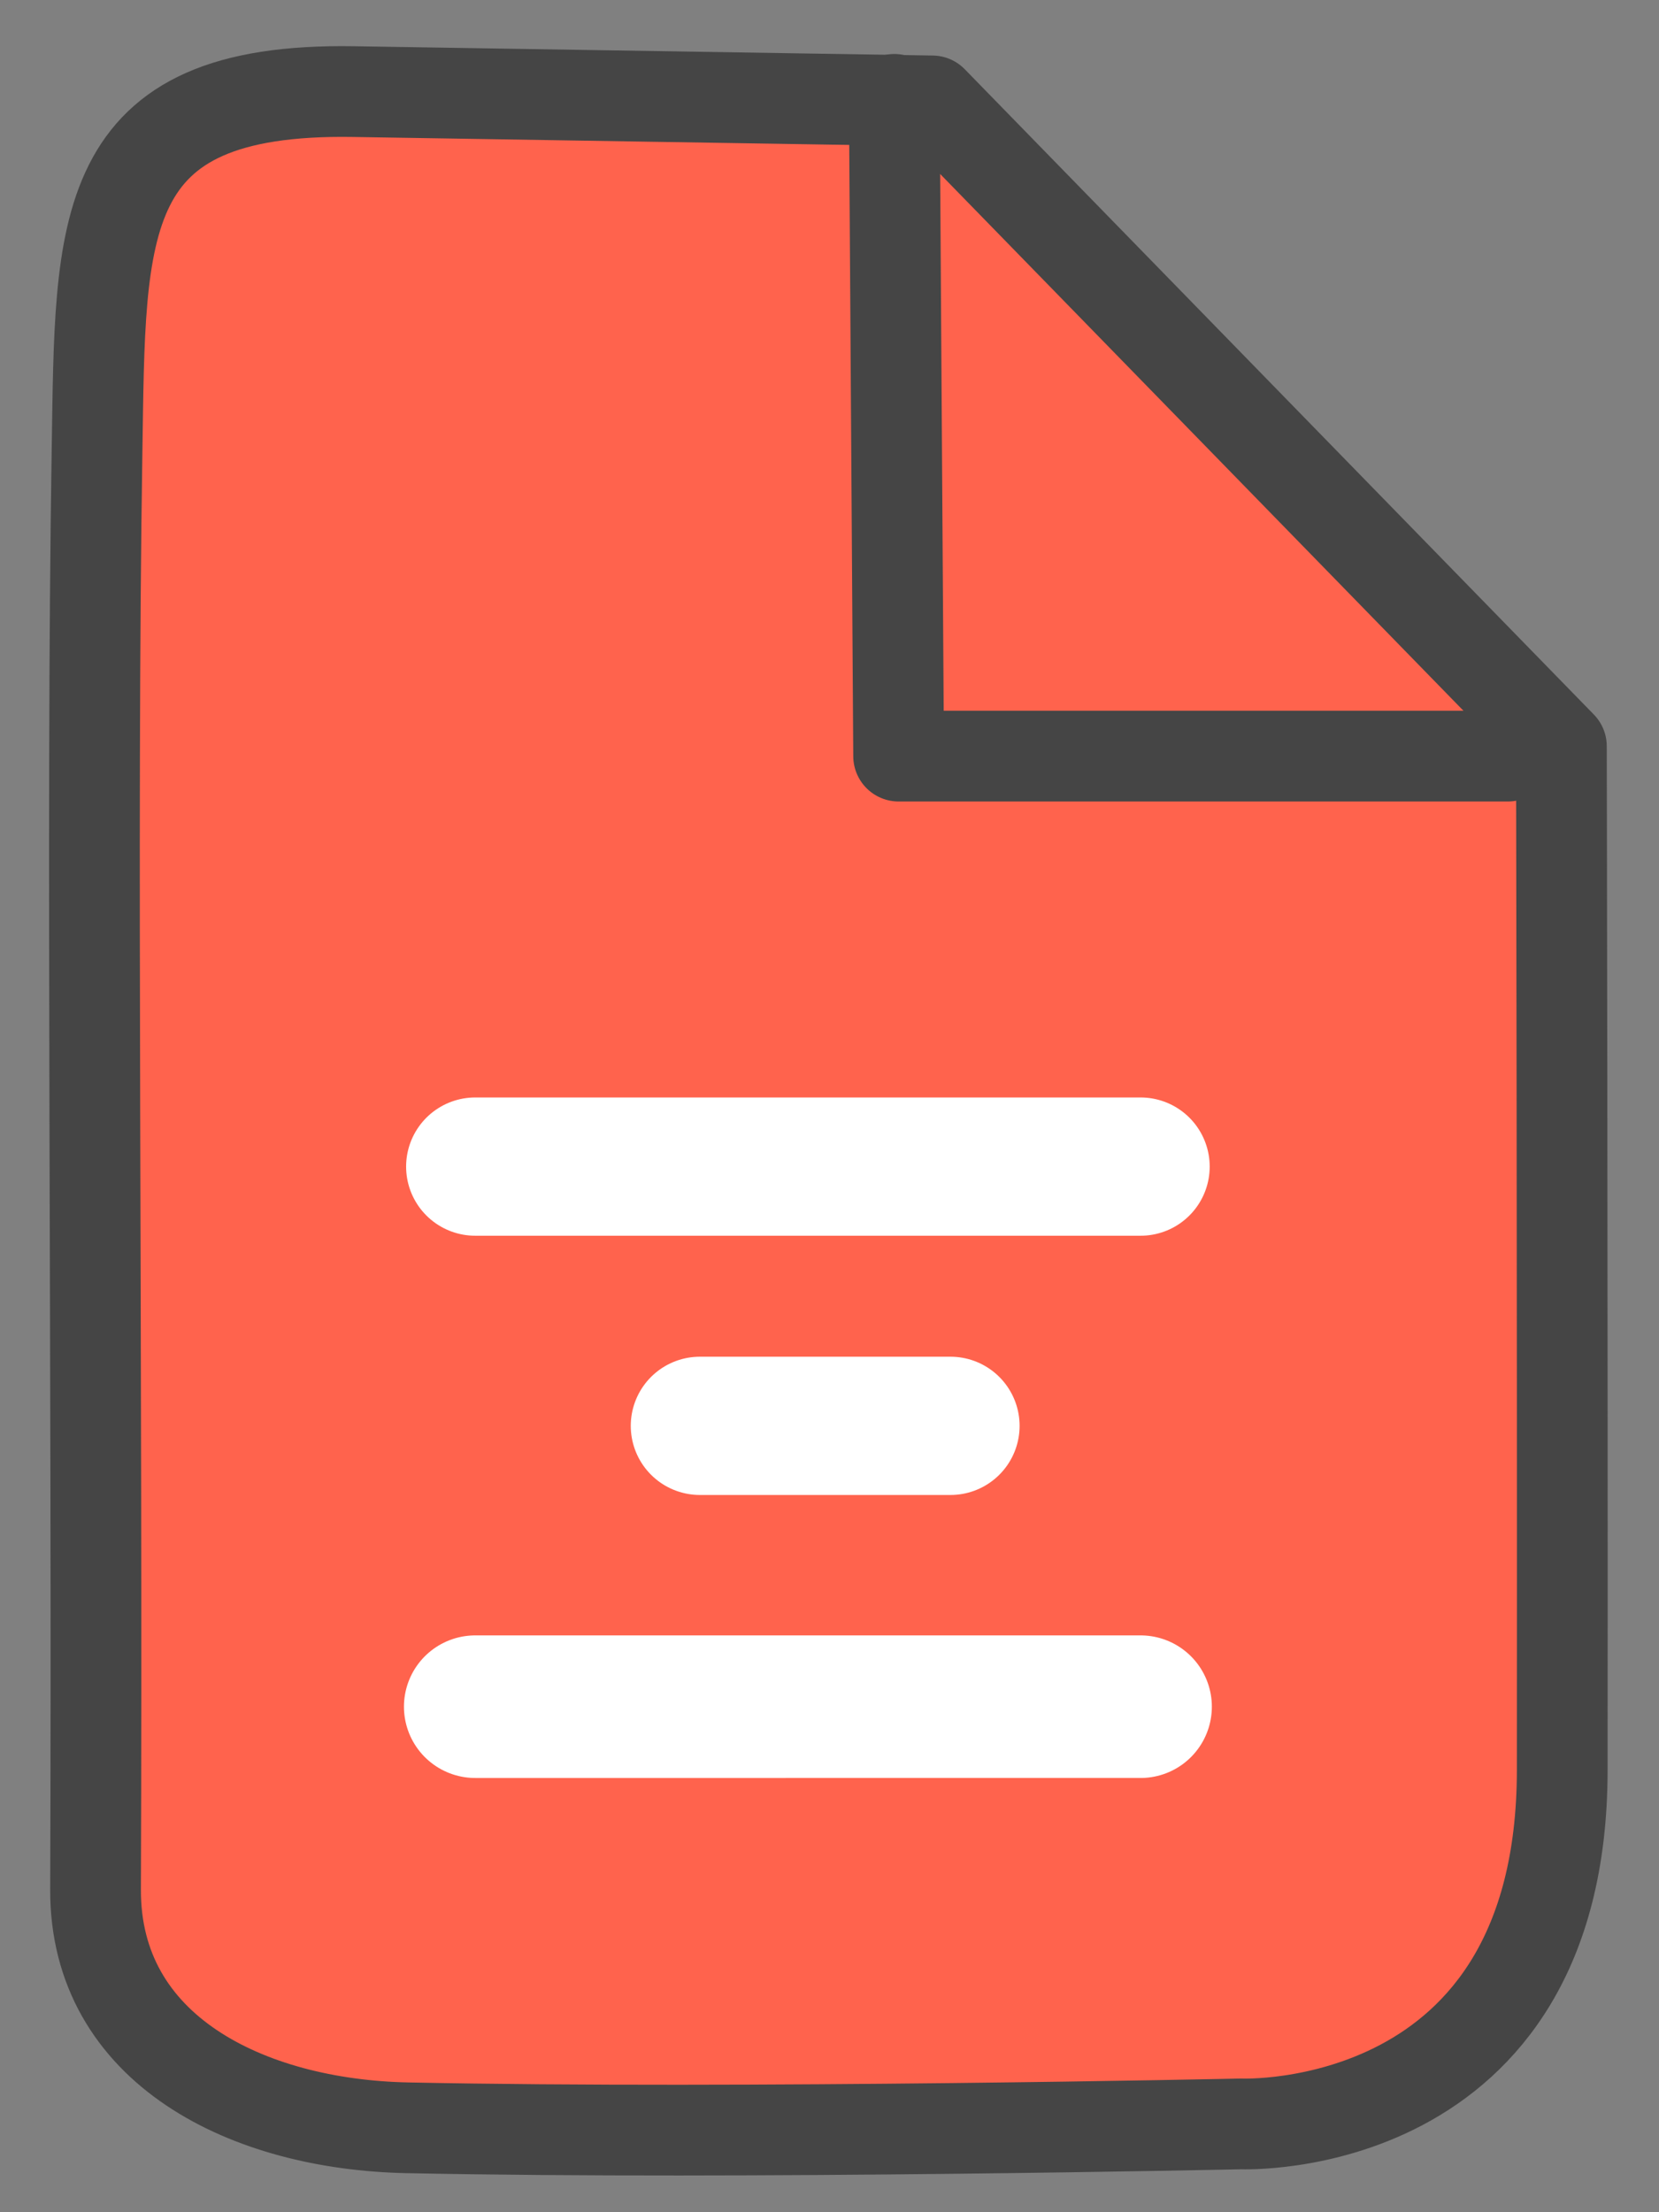 <svg width="384" height="512" viewBox="0 0 384 512" xmlns="http://www.w3.org/2000/svg" xmlns:xlink="http://www.w3.org/1999/xlink">
    <rect x="0" y="0" width="384" height="512" fill="#808080" stroke="none"/>
    <path id="Path" fill="#ff634d" fill-rule="evenodd" stroke="#454545" stroke-width="21" stroke-linecap="round" stroke-linejoin="round" d="M 215.787 23.352 C 215.787 23.352 98.802 21.473 81.804 21.2 C 21.812 20.237 23.298 52.265 22.463 104.258 C 21.074 190.767 22.587 312.129 22.115 437.295 C 21.975 474.574 57.496 491.703 94.239 492.46 C 172.222 494.068 287.278 491.56 287.278 491.56 C 287.278 491.56 361.531 494.732 361.602 409.743 C 361.69 303.743 361.407 172.709 361.407 172.709 L 215.787 23.352 L 215.787 23.352 Z"/>
    <path id="Shape" fill="none" stroke="#ffffff" stroke-width="32" stroke-linecap="round" stroke-linejoin="round" d="M 110 270 L 264 270 M 162 330 L 220 330"/>
    <path id="Line" fill="none" stroke="#ffffff" stroke-width="33" stroke-linecap="round" stroke-linejoin="round" d="M 110 395 L 264 394.999"/>
    <path id="path1" fill="none" stroke="#454545" stroke-width="21" stroke-linecap="round" stroke-linejoin="round" d="M 207 23 L 208 175 L 349 175"/>
</svg>
